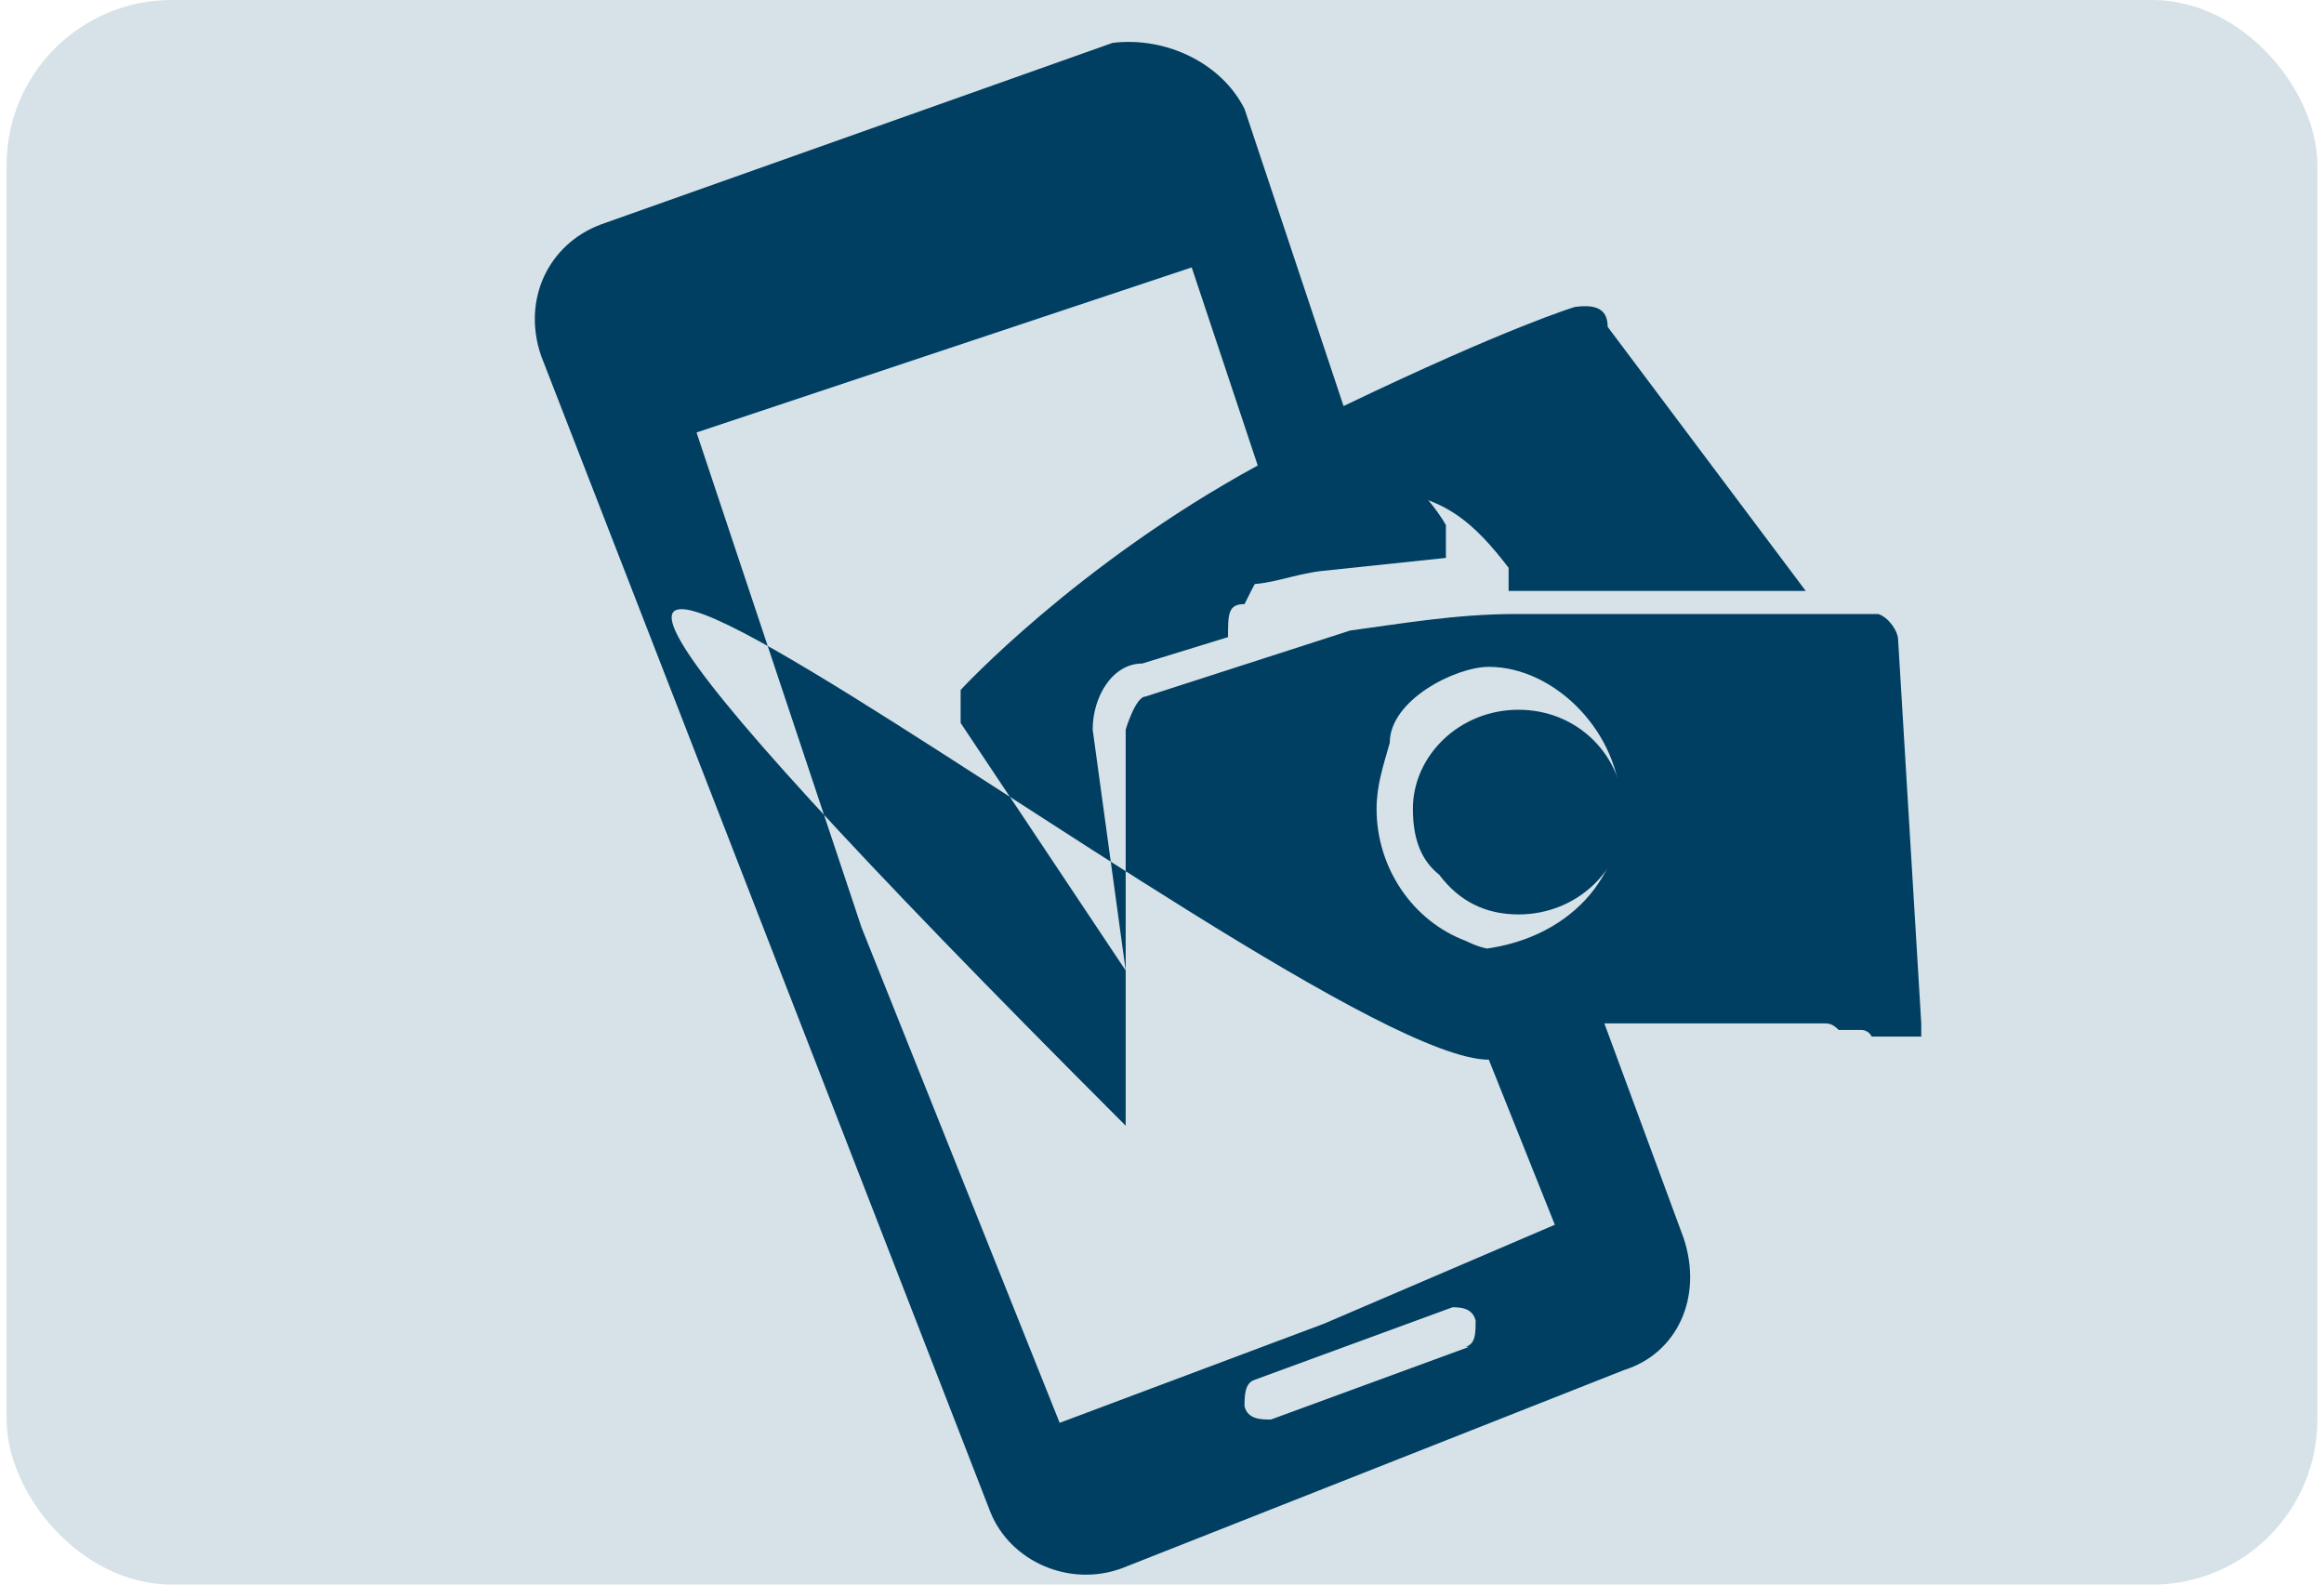 <svg xmlns="http://www.w3.org/2000/svg" width="220" height="150" viewBox="0 0 70 48">
  <rect width="70" height="48" fill="#D6E2E8" rx="5"/>
  <path fill="#003F62" d="M37.6 17.7c.7 0 1.4-.3 2.2-.4l3.8-.4v-1c-.6-1-1.6-2-2.8-2h-1.6c-1 0-1.4 1-1.6 2z"/>
  <path fill="#003F62" d="M57.3 19.4c0-.3-.3-.7-.6-.8h-11c-1.8 0-3.5.3-5 .5l-6.2 2c-.3 0-.6 1-.6 1v12c-34-34 5-2 11-2l2 5-7 3-8 3-6-15-5-15 15-5 2 6c-5.5 3-9 6.8-9 6.8v1l5 7.5-1-7.3c0-1 .6-2 1.5-2l2.6-.8c0-.7 0-1 .5-1 .5-1 1-2 2-3l2-.4c2 0 3 1 4 2.3v.7h9l-6-8c0-.5-.3-.7-1-.6 0 0-2 .6-7 3l-3-9c-.7-1.4-2.4-2.2-4-2L18 6.8c-1.6.6-2.4 2.3-1.8 4l13.6 35c.6 1.5 2.4 2.3 4 1.7l15.2-6c1.6-.5 2.4-2.2 1.8-4L48.4 31H55c.2 0 .3 0 .5.2h.7s.2 0 .3.2H58V31l-.7-11.6zm-13 21.4l-6 2.2c-.3 0-.7 0-.8-.4 0-.3 0-.7.3-.8l6-2.2c.2 0 .6 0 .7.4 0 .4 0 .7-.3.8zm1.5-12c-.6 0-1 0-1.6-.3-1.6-.6-2.7-2.2-2.7-4 0-.7.2-1.3.4-2 0-1.3 2-2.3 3-2.3 2 0 4 2 4 4.3 0 2.4-2 4.3-5 4.3z"/>
  <path fill="#003F62" d="M45.8 27.7c1.8 0 3.2-1.4 3.2-3 0-1.8-1.4-3.2-3.2-3.2-1.8 0-3.2 1.4-3.2 3 0 1 .3 1.6.8 2 .6.8 1.4 1.2 2.4 1.2z"/>
</svg>
